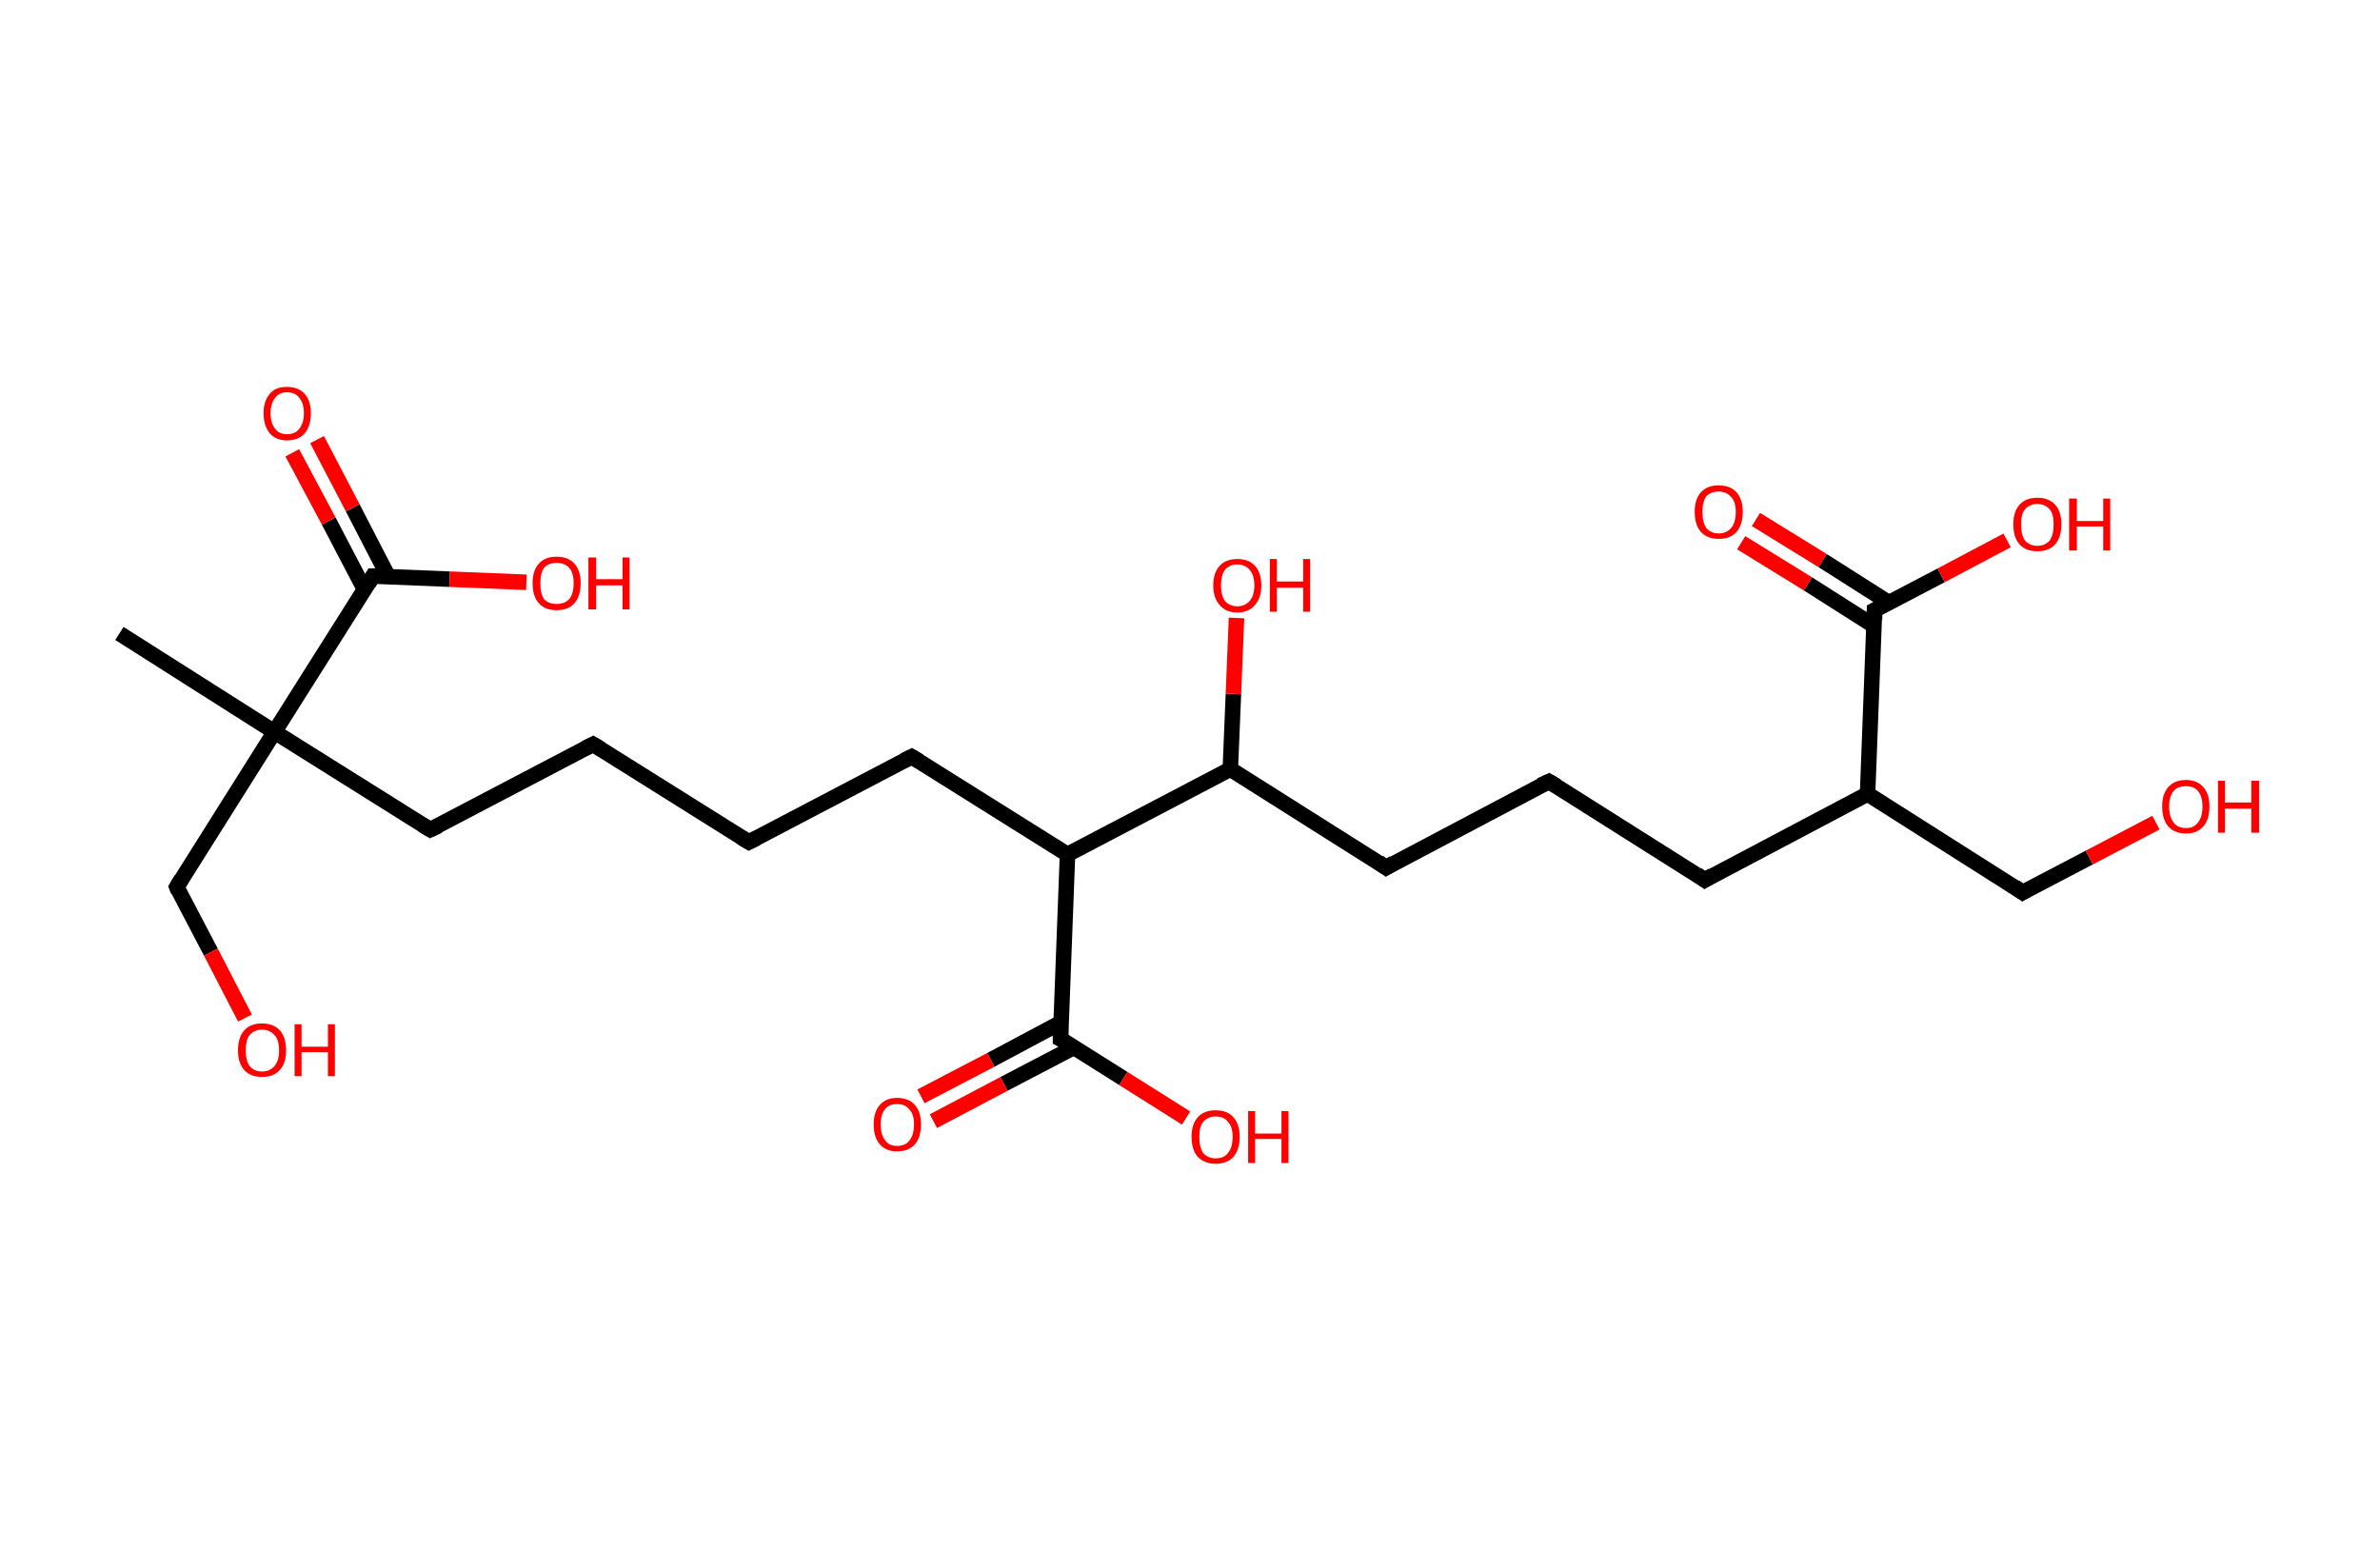 <?xml version='1.0' encoding='ASCII' standalone='yes'?>
<svg xmlns="http://www.w3.org/2000/svg" xmlns:rdkit="http://www.rdkit.org/xml" xmlns:xlink="http://www.w3.org/1999/xlink" version="1.1" baseProfile="full" xml:space="preserve" width="307px" height="200px" viewBox="0 0 307 200">
<!-- END OF HEADER -->
<rect style="opacity:1.0;fill:#FFFFFF;stroke:none" width="307.0" height="200.0" x="0.0" y="0.0"> </rect>
<path class="bond-0 atom-0 atom-1" d="M 15.4,81.7 L 35.4,94.4" style="fill:none;fill-rule:evenodd;stroke:#000000;stroke-width:2.0px;stroke-linecap:butt;stroke-linejoin:miter;stroke-opacity:1"/>
<path class="bond-1 atom-1 atom-2" d="M 35.4,94.4 L 22.8,114.4" style="fill:none;fill-rule:evenodd;stroke:#000000;stroke-width:2.0px;stroke-linecap:butt;stroke-linejoin:miter;stroke-opacity:1"/>
<path class="bond-2 atom-2 atom-3" d="M 22.8,114.4 L 27.2,122.8" style="fill:none;fill-rule:evenodd;stroke:#000000;stroke-width:2.0px;stroke-linecap:butt;stroke-linejoin:miter;stroke-opacity:1"/>
<path class="bond-2 atom-2 atom-3" d="M 27.2,122.8 L 31.6,131.3" style="fill:none;fill-rule:evenodd;stroke:#FF0000;stroke-width:2.0px;stroke-linecap:butt;stroke-linejoin:miter;stroke-opacity:1"/>
<path class="bond-3 atom-1 atom-4" d="M 35.4,94.4 L 55.5,107.0" style="fill:none;fill-rule:evenodd;stroke:#000000;stroke-width:2.0px;stroke-linecap:butt;stroke-linejoin:miter;stroke-opacity:1"/>
<path class="bond-4 atom-4 atom-5" d="M 55.5,107.0 L 76.5,96.0" style="fill:none;fill-rule:evenodd;stroke:#000000;stroke-width:2.0px;stroke-linecap:butt;stroke-linejoin:miter;stroke-opacity:1"/>
<path class="bond-5 atom-5 atom-6" d="M 76.5,96.0 L 96.6,108.6" style="fill:none;fill-rule:evenodd;stroke:#000000;stroke-width:2.0px;stroke-linecap:butt;stroke-linejoin:miter;stroke-opacity:1"/>
<path class="bond-6 atom-6 atom-7" d="M 96.6,108.6 L 117.6,97.6" style="fill:none;fill-rule:evenodd;stroke:#000000;stroke-width:2.0px;stroke-linecap:butt;stroke-linejoin:miter;stroke-opacity:1"/>
<path class="bond-7 atom-7 atom-8" d="M 117.6,97.6 L 137.7,110.2" style="fill:none;fill-rule:evenodd;stroke:#000000;stroke-width:2.0px;stroke-linecap:butt;stroke-linejoin:miter;stroke-opacity:1"/>
<path class="bond-8 atom-8 atom-9" d="M 137.7,110.2 L 136.8,134.0" style="fill:none;fill-rule:evenodd;stroke:#000000;stroke-width:2.0px;stroke-linecap:butt;stroke-linejoin:miter;stroke-opacity:1"/>
<path class="bond-9 atom-9 atom-10" d="M 136.8,131.9 L 127.8,136.7" style="fill:none;fill-rule:evenodd;stroke:#000000;stroke-width:2.0px;stroke-linecap:butt;stroke-linejoin:miter;stroke-opacity:1"/>
<path class="bond-9 atom-9 atom-10" d="M 127.8,136.7 L 118.8,141.4" style="fill:none;fill-rule:evenodd;stroke:#FF0000;stroke-width:2.0px;stroke-linecap:butt;stroke-linejoin:miter;stroke-opacity:1"/>
<path class="bond-9 atom-9 atom-10" d="M 138.5,135.1 L 129.5,139.8" style="fill:none;fill-rule:evenodd;stroke:#000000;stroke-width:2.0px;stroke-linecap:butt;stroke-linejoin:miter;stroke-opacity:1"/>
<path class="bond-9 atom-9 atom-10" d="M 129.5,139.8 L 120.4,144.6" style="fill:none;fill-rule:evenodd;stroke:#FF0000;stroke-width:2.0px;stroke-linecap:butt;stroke-linejoin:miter;stroke-opacity:1"/>
<path class="bond-10 atom-9 atom-11" d="M 136.8,134.0 L 144.9,139.1" style="fill:none;fill-rule:evenodd;stroke:#000000;stroke-width:2.0px;stroke-linecap:butt;stroke-linejoin:miter;stroke-opacity:1"/>
<path class="bond-10 atom-9 atom-11" d="M 144.9,139.1 L 153.0,144.2" style="fill:none;fill-rule:evenodd;stroke:#FF0000;stroke-width:2.0px;stroke-linecap:butt;stroke-linejoin:miter;stroke-opacity:1"/>
<path class="bond-11 atom-8 atom-12" d="M 137.7,110.2 L 158.7,99.2" style="fill:none;fill-rule:evenodd;stroke:#000000;stroke-width:2.0px;stroke-linecap:butt;stroke-linejoin:miter;stroke-opacity:1"/>
<path class="bond-12 atom-12 atom-13" d="M 158.7,99.2 L 159.1,89.5" style="fill:none;fill-rule:evenodd;stroke:#000000;stroke-width:2.0px;stroke-linecap:butt;stroke-linejoin:miter;stroke-opacity:1"/>
<path class="bond-12 atom-12 atom-13" d="M 159.1,89.5 L 159.5,79.7" style="fill:none;fill-rule:evenodd;stroke:#FF0000;stroke-width:2.0px;stroke-linecap:butt;stroke-linejoin:miter;stroke-opacity:1"/>
<path class="bond-13 atom-12 atom-14" d="M 158.7,99.2 L 178.8,111.9" style="fill:none;fill-rule:evenodd;stroke:#000000;stroke-width:2.0px;stroke-linecap:butt;stroke-linejoin:miter;stroke-opacity:1"/>
<path class="bond-14 atom-14 atom-15" d="M 178.8,111.9 L 199.8,100.8" style="fill:none;fill-rule:evenodd;stroke:#000000;stroke-width:2.0px;stroke-linecap:butt;stroke-linejoin:miter;stroke-opacity:1"/>
<path class="bond-15 atom-15 atom-16" d="M 199.8,100.8 L 219.9,113.5" style="fill:none;fill-rule:evenodd;stroke:#000000;stroke-width:2.0px;stroke-linecap:butt;stroke-linejoin:miter;stroke-opacity:1"/>
<path class="bond-16 atom-16 atom-17" d="M 219.9,113.5 L 240.9,102.4" style="fill:none;fill-rule:evenodd;stroke:#000000;stroke-width:2.0px;stroke-linecap:butt;stroke-linejoin:miter;stroke-opacity:1"/>
<path class="bond-17 atom-17 atom-18" d="M 240.9,102.4 L 260.9,115.1" style="fill:none;fill-rule:evenodd;stroke:#000000;stroke-width:2.0px;stroke-linecap:butt;stroke-linejoin:miter;stroke-opacity:1"/>
<path class="bond-18 atom-18 atom-19" d="M 260.9,115.1 L 269.5,110.6" style="fill:none;fill-rule:evenodd;stroke:#000000;stroke-width:2.0px;stroke-linecap:butt;stroke-linejoin:miter;stroke-opacity:1"/>
<path class="bond-18 atom-18 atom-19" d="M 269.5,110.6 L 278.1,106.1" style="fill:none;fill-rule:evenodd;stroke:#FF0000;stroke-width:2.0px;stroke-linecap:butt;stroke-linejoin:miter;stroke-opacity:1"/>
<path class="bond-19 atom-17 atom-20" d="M 240.9,102.4 L 241.8,78.7" style="fill:none;fill-rule:evenodd;stroke:#000000;stroke-width:2.0px;stroke-linecap:butt;stroke-linejoin:miter;stroke-opacity:1"/>
<path class="bond-20 atom-20 atom-21" d="M 243.6,77.7 L 235.1,72.3" style="fill:none;fill-rule:evenodd;stroke:#000000;stroke-width:2.0px;stroke-linecap:butt;stroke-linejoin:miter;stroke-opacity:1"/>
<path class="bond-20 atom-20 atom-21" d="M 235.1,72.3 L 226.5,67.0" style="fill:none;fill-rule:evenodd;stroke:#FF0000;stroke-width:2.0px;stroke-linecap:butt;stroke-linejoin:miter;stroke-opacity:1"/>
<path class="bond-20 atom-20 atom-21" d="M 241.7,80.7 L 233.2,75.3" style="fill:none;fill-rule:evenodd;stroke:#000000;stroke-width:2.0px;stroke-linecap:butt;stroke-linejoin:miter;stroke-opacity:1"/>
<path class="bond-20 atom-20 atom-21" d="M 233.2,75.3 L 224.6,70.0" style="fill:none;fill-rule:evenodd;stroke:#FF0000;stroke-width:2.0px;stroke-linecap:butt;stroke-linejoin:miter;stroke-opacity:1"/>
<path class="bond-21 atom-20 atom-22" d="M 241.8,78.7 L 250.4,74.2" style="fill:none;fill-rule:evenodd;stroke:#000000;stroke-width:2.0px;stroke-linecap:butt;stroke-linejoin:miter;stroke-opacity:1"/>
<path class="bond-21 atom-20 atom-22" d="M 250.4,74.2 L 258.9,69.7" style="fill:none;fill-rule:evenodd;stroke:#FF0000;stroke-width:2.0px;stroke-linecap:butt;stroke-linejoin:miter;stroke-opacity:1"/>
<path class="bond-22 atom-1 atom-23" d="M 35.4,94.4 L 48.1,74.3" style="fill:none;fill-rule:evenodd;stroke:#000000;stroke-width:2.0px;stroke-linecap:butt;stroke-linejoin:miter;stroke-opacity:1"/>
<path class="bond-23 atom-23 atom-24" d="M 50.1,74.4 L 45.5,65.5" style="fill:none;fill-rule:evenodd;stroke:#000000;stroke-width:2.0px;stroke-linecap:butt;stroke-linejoin:miter;stroke-opacity:1"/>
<path class="bond-23 atom-23 atom-24" d="M 45.5,65.5 L 40.9,56.7" style="fill:none;fill-rule:evenodd;stroke:#FF0000;stroke-width:2.0px;stroke-linecap:butt;stroke-linejoin:miter;stroke-opacity:1"/>
<path class="bond-23 atom-23 atom-24" d="M 47.0,76.0 L 42.4,67.2" style="fill:none;fill-rule:evenodd;stroke:#000000;stroke-width:2.0px;stroke-linecap:butt;stroke-linejoin:miter;stroke-opacity:1"/>
<path class="bond-23 atom-23 atom-24" d="M 42.4,67.2 L 37.7,58.4" style="fill:none;fill-rule:evenodd;stroke:#FF0000;stroke-width:2.0px;stroke-linecap:butt;stroke-linejoin:miter;stroke-opacity:1"/>
<path class="bond-24 atom-23 atom-25" d="M 48.1,74.3 L 58.0,74.7" style="fill:none;fill-rule:evenodd;stroke:#000000;stroke-width:2.0px;stroke-linecap:butt;stroke-linejoin:miter;stroke-opacity:1"/>
<path class="bond-24 atom-23 atom-25" d="M 58.0,74.7 L 67.9,75.1" style="fill:none;fill-rule:evenodd;stroke:#FF0000;stroke-width:2.0px;stroke-linecap:butt;stroke-linejoin:miter;stroke-opacity:1"/>
<path d="M 23.4,113.4 L 22.8,114.4 L 23.0,114.9" style="fill:none;stroke:#000000;stroke-width:2.0px;stroke-linecap:butt;stroke-linejoin:miter;stroke-opacity:1;"/>
<path d="M 54.5,106.4 L 55.5,107.0 L 56.6,106.5" style="fill:none;stroke:#000000;stroke-width:2.0px;stroke-linecap:butt;stroke-linejoin:miter;stroke-opacity:1;"/>
<path d="M 75.5,96.5 L 76.5,96.0 L 77.5,96.6" style="fill:none;stroke:#000000;stroke-width:2.0px;stroke-linecap:butt;stroke-linejoin:miter;stroke-opacity:1;"/>
<path d="M 95.6,108.0 L 96.6,108.6 L 97.6,108.1" style="fill:none;stroke:#000000;stroke-width:2.0px;stroke-linecap:butt;stroke-linejoin:miter;stroke-opacity:1;"/>
<path d="M 116.6,98.1 L 117.6,97.6 L 118.6,98.2" style="fill:none;stroke:#000000;stroke-width:2.0px;stroke-linecap:butt;stroke-linejoin:miter;stroke-opacity:1;"/>
<path d="M 136.8,132.8 L 136.8,134.0 L 137.2,134.2" style="fill:none;stroke:#000000;stroke-width:2.0px;stroke-linecap:butt;stroke-linejoin:miter;stroke-opacity:1;"/>
<path d="M 177.8,111.2 L 178.8,111.9 L 179.8,111.3" style="fill:none;stroke:#000000;stroke-width:2.0px;stroke-linecap:butt;stroke-linejoin:miter;stroke-opacity:1;"/>
<path d="M 198.7,101.3 L 199.8,100.8 L 200.8,101.4" style="fill:none;stroke:#000000;stroke-width:2.0px;stroke-linecap:butt;stroke-linejoin:miter;stroke-opacity:1;"/>
<path d="M 218.9,112.8 L 219.9,113.5 L 220.9,112.9" style="fill:none;stroke:#000000;stroke-width:2.0px;stroke-linecap:butt;stroke-linejoin:miter;stroke-opacity:1;"/>
<path d="M 259.9,114.4 L 260.9,115.1 L 261.4,114.8" style="fill:none;stroke:#000000;stroke-width:2.0px;stroke-linecap:butt;stroke-linejoin:miter;stroke-opacity:1;"/>
<path d="M 241.8,79.9 L 241.8,78.7 L 242.2,78.5" style="fill:none;stroke:#000000;stroke-width:2.0px;stroke-linecap:butt;stroke-linejoin:miter;stroke-opacity:1;"/>
<path d="M 47.5,75.3 L 48.1,74.3 L 48.6,74.3" style="fill:none;stroke:#000000;stroke-width:2.0px;stroke-linecap:butt;stroke-linejoin:miter;stroke-opacity:1;"/>
<path class="atom-3" d="M 30.7 135.5 Q 30.7 133.8, 31.5 132.9 Q 32.3 132.0, 33.8 132.0 Q 35.3 132.0, 36.1 132.9 Q 36.9 133.8, 36.9 135.5 Q 36.9 137.1, 36.1 138.0 Q 35.3 138.9, 33.8 138.9 Q 32.3 138.9, 31.5 138.0 Q 30.7 137.1, 30.7 135.5 M 33.8 138.2 Q 34.8 138.2, 35.4 137.5 Q 36.0 136.8, 36.0 135.5 Q 36.0 134.1, 35.4 133.5 Q 34.8 132.8, 33.8 132.8 Q 32.8 132.8, 32.2 133.5 Q 31.7 134.1, 31.7 135.5 Q 31.7 136.8, 32.2 137.5 Q 32.8 138.2, 33.8 138.2 " fill="#FF0000"/>
<path class="atom-3" d="M 38.0 132.1 L 38.9 132.1 L 38.9 135.0 L 42.3 135.0 L 42.3 132.1 L 43.2 132.1 L 43.2 138.8 L 42.3 138.8 L 42.3 135.7 L 38.9 135.7 L 38.9 138.8 L 38.0 138.8 L 38.0 132.1 " fill="#FF0000"/>
<path class="atom-10" d="M 112.7 145.0 Q 112.7 143.4, 113.5 142.5 Q 114.3 141.6, 115.7 141.6 Q 117.2 141.6, 118.0 142.5 Q 118.8 143.4, 118.8 145.0 Q 118.8 146.7, 118.0 147.6 Q 117.2 148.5, 115.7 148.5 Q 114.3 148.5, 113.5 147.6 Q 112.7 146.7, 112.7 145.0 M 115.7 147.8 Q 116.8 147.8, 117.3 147.1 Q 117.9 146.4, 117.9 145.0 Q 117.9 143.7, 117.3 143.1 Q 116.8 142.4, 115.7 142.4 Q 114.7 142.4, 114.2 143.0 Q 113.6 143.7, 113.6 145.0 Q 113.6 146.4, 114.2 147.1 Q 114.7 147.8, 115.7 147.8 " fill="#FF0000"/>
<path class="atom-11" d="M 153.7 146.6 Q 153.7 145.0, 154.5 144.1 Q 155.3 143.2, 156.8 143.2 Q 158.3 143.2, 159.1 144.1 Q 159.9 145.0, 159.9 146.6 Q 159.9 148.3, 159.1 149.2 Q 158.3 150.1, 156.8 150.1 Q 155.4 150.1, 154.5 149.2 Q 153.7 148.3, 153.7 146.6 M 156.8 149.4 Q 157.9 149.4, 158.4 148.7 Q 159.0 148.0, 159.0 146.6 Q 159.0 145.3, 158.4 144.7 Q 157.9 144.0, 156.8 144.0 Q 155.8 144.0, 155.2 144.7 Q 154.7 145.3, 154.7 146.6 Q 154.7 148.0, 155.2 148.7 Q 155.8 149.4, 156.8 149.4 " fill="#FF0000"/>
<path class="atom-11" d="M 161.0 143.3 L 161.9 143.3 L 161.9 146.2 L 165.3 146.2 L 165.3 143.3 L 166.2 143.3 L 166.2 150.0 L 165.3 150.0 L 165.3 146.9 L 161.9 146.9 L 161.9 150.0 L 161.0 150.0 L 161.0 143.3 " fill="#FF0000"/>
<path class="atom-13" d="M 156.5 75.5 Q 156.5 73.9, 157.3 73.0 Q 158.1 72.1, 159.6 72.1 Q 161.1 72.1, 161.9 73.0 Q 162.7 73.9, 162.7 75.5 Q 162.7 77.1, 161.9 78.0 Q 161.1 79.0, 159.6 79.0 Q 158.1 79.0, 157.3 78.0 Q 156.5 77.1, 156.5 75.5 M 159.6 78.2 Q 160.6 78.2, 161.2 77.5 Q 161.8 76.8, 161.8 75.5 Q 161.8 74.2, 161.2 73.5 Q 160.6 72.8, 159.6 72.8 Q 158.6 72.8, 158.0 73.5 Q 157.5 74.2, 157.5 75.5 Q 157.5 76.8, 158.0 77.5 Q 158.6 78.2, 159.6 78.2 " fill="#FF0000"/>
<path class="atom-13" d="M 163.8 72.1 L 164.7 72.1 L 164.7 75.0 L 168.1 75.0 L 168.1 72.1 L 169.0 72.1 L 169.0 78.9 L 168.1 78.9 L 168.1 75.8 L 164.7 75.8 L 164.7 78.9 L 163.8 78.9 L 163.8 72.1 " fill="#FF0000"/>
<path class="atom-19" d="M 278.9 104.0 Q 278.9 102.4, 279.7 101.5 Q 280.5 100.6, 282.0 100.6 Q 283.4 100.6, 284.2 101.5 Q 285.0 102.4, 285.0 104.0 Q 285.0 105.7, 284.2 106.6 Q 283.4 107.5, 282.0 107.5 Q 280.5 107.5, 279.7 106.6 Q 278.9 105.7, 278.9 104.0 M 282.0 106.8 Q 283.0 106.8, 283.5 106.1 Q 284.1 105.4, 284.1 104.0 Q 284.1 102.7, 283.5 102.0 Q 283.0 101.4, 282.0 101.4 Q 280.9 101.4, 280.4 102.0 Q 279.8 102.7, 279.8 104.0 Q 279.8 105.4, 280.4 106.1 Q 280.9 106.8, 282.0 106.8 " fill="#FF0000"/>
<path class="atom-19" d="M 286.1 100.7 L 287.0 100.7 L 287.0 103.5 L 290.4 103.5 L 290.4 100.7 L 291.4 100.7 L 291.4 107.4 L 290.4 107.4 L 290.4 104.3 L 287.0 104.3 L 287.0 107.4 L 286.1 107.4 L 286.1 100.7 " fill="#FF0000"/>
<path class="atom-21" d="M 218.6 66.0 Q 218.6 64.4, 219.4 63.5 Q 220.2 62.6, 221.7 62.6 Q 223.2 62.6, 224.0 63.5 Q 224.8 64.4, 224.8 66.0 Q 224.8 67.7, 224.0 68.6 Q 223.2 69.5, 221.7 69.5 Q 220.2 69.5, 219.4 68.6 Q 218.6 67.7, 218.6 66.0 M 221.7 68.8 Q 222.7 68.8, 223.3 68.1 Q 223.9 67.4, 223.9 66.0 Q 223.9 64.7, 223.3 64.1 Q 222.7 63.4, 221.7 63.4 Q 220.7 63.4, 220.1 64.0 Q 219.6 64.7, 219.6 66.0 Q 219.6 67.4, 220.1 68.1 Q 220.7 68.8, 221.7 68.8 " fill="#FF0000"/>
<path class="atom-22" d="M 259.7 67.6 Q 259.7 66.0, 260.5 65.1 Q 261.3 64.2, 262.8 64.2 Q 264.3 64.2, 265.1 65.1 Q 265.9 66.0, 265.9 67.6 Q 265.9 69.3, 265.1 70.2 Q 264.3 71.1, 262.8 71.1 Q 261.3 71.1, 260.5 70.2 Q 259.7 69.3, 259.7 67.6 M 262.8 70.4 Q 263.8 70.4, 264.4 69.7 Q 264.9 69.0, 264.9 67.6 Q 264.9 66.3, 264.4 65.7 Q 263.8 65.0, 262.8 65.0 Q 261.8 65.0, 261.2 65.7 Q 260.7 66.3, 260.7 67.6 Q 260.7 69.0, 261.2 69.7 Q 261.8 70.4, 262.8 70.4 " fill="#FF0000"/>
<path class="atom-22" d="M 266.9 64.3 L 267.9 64.3 L 267.9 67.2 L 271.3 67.2 L 271.3 64.3 L 272.2 64.3 L 272.2 71.0 L 271.3 71.0 L 271.3 67.9 L 267.9 67.9 L 267.9 71.0 L 266.9 71.0 L 266.9 64.3 " fill="#FF0000"/>
<path class="atom-24" d="M 34.0 53.3 Q 34.0 51.7, 34.8 50.8 Q 35.5 49.9, 37.0 49.9 Q 38.5 49.9, 39.3 50.8 Q 40.1 51.7, 40.1 53.3 Q 40.1 54.9, 39.3 55.9 Q 38.5 56.8, 37.0 56.8 Q 35.6 56.8, 34.8 55.9 Q 34.0 54.9, 34.0 53.3 M 37.0 56.0 Q 38.1 56.0, 38.6 55.3 Q 39.2 54.6, 39.2 53.3 Q 39.2 52.0, 38.6 51.3 Q 38.1 50.6, 37.0 50.6 Q 36.0 50.6, 35.5 51.3 Q 34.9 52.0, 34.9 53.3 Q 34.9 54.6, 35.5 55.3 Q 36.0 56.0, 37.0 56.0 " fill="#FF0000"/>
<path class="atom-25" d="M 68.7 75.2 Q 68.7 73.6, 69.5 72.7 Q 70.3 71.8, 71.8 71.8 Q 73.3 71.8, 74.1 72.7 Q 74.9 73.6, 74.9 75.2 Q 74.9 76.9, 74.1 77.8 Q 73.3 78.7, 71.8 78.7 Q 70.3 78.7, 69.5 77.8 Q 68.7 76.9, 68.7 75.2 M 71.8 77.9 Q 72.8 77.9, 73.4 77.3 Q 74.0 76.6, 74.0 75.2 Q 74.0 73.9, 73.4 73.2 Q 72.8 72.6, 71.8 72.6 Q 70.8 72.6, 70.2 73.2 Q 69.7 73.9, 69.7 75.2 Q 69.7 76.6, 70.2 77.3 Q 70.8 77.9, 71.8 77.9 " fill="#FF0000"/>
<path class="atom-25" d="M 75.9 71.9 L 76.9 71.9 L 76.9 74.7 L 80.3 74.7 L 80.3 71.9 L 81.2 71.9 L 81.2 78.6 L 80.3 78.6 L 80.3 75.5 L 76.9 75.5 L 76.9 78.6 L 75.9 78.6 L 75.9 71.9 " fill="#FF0000"/>
</svg>

